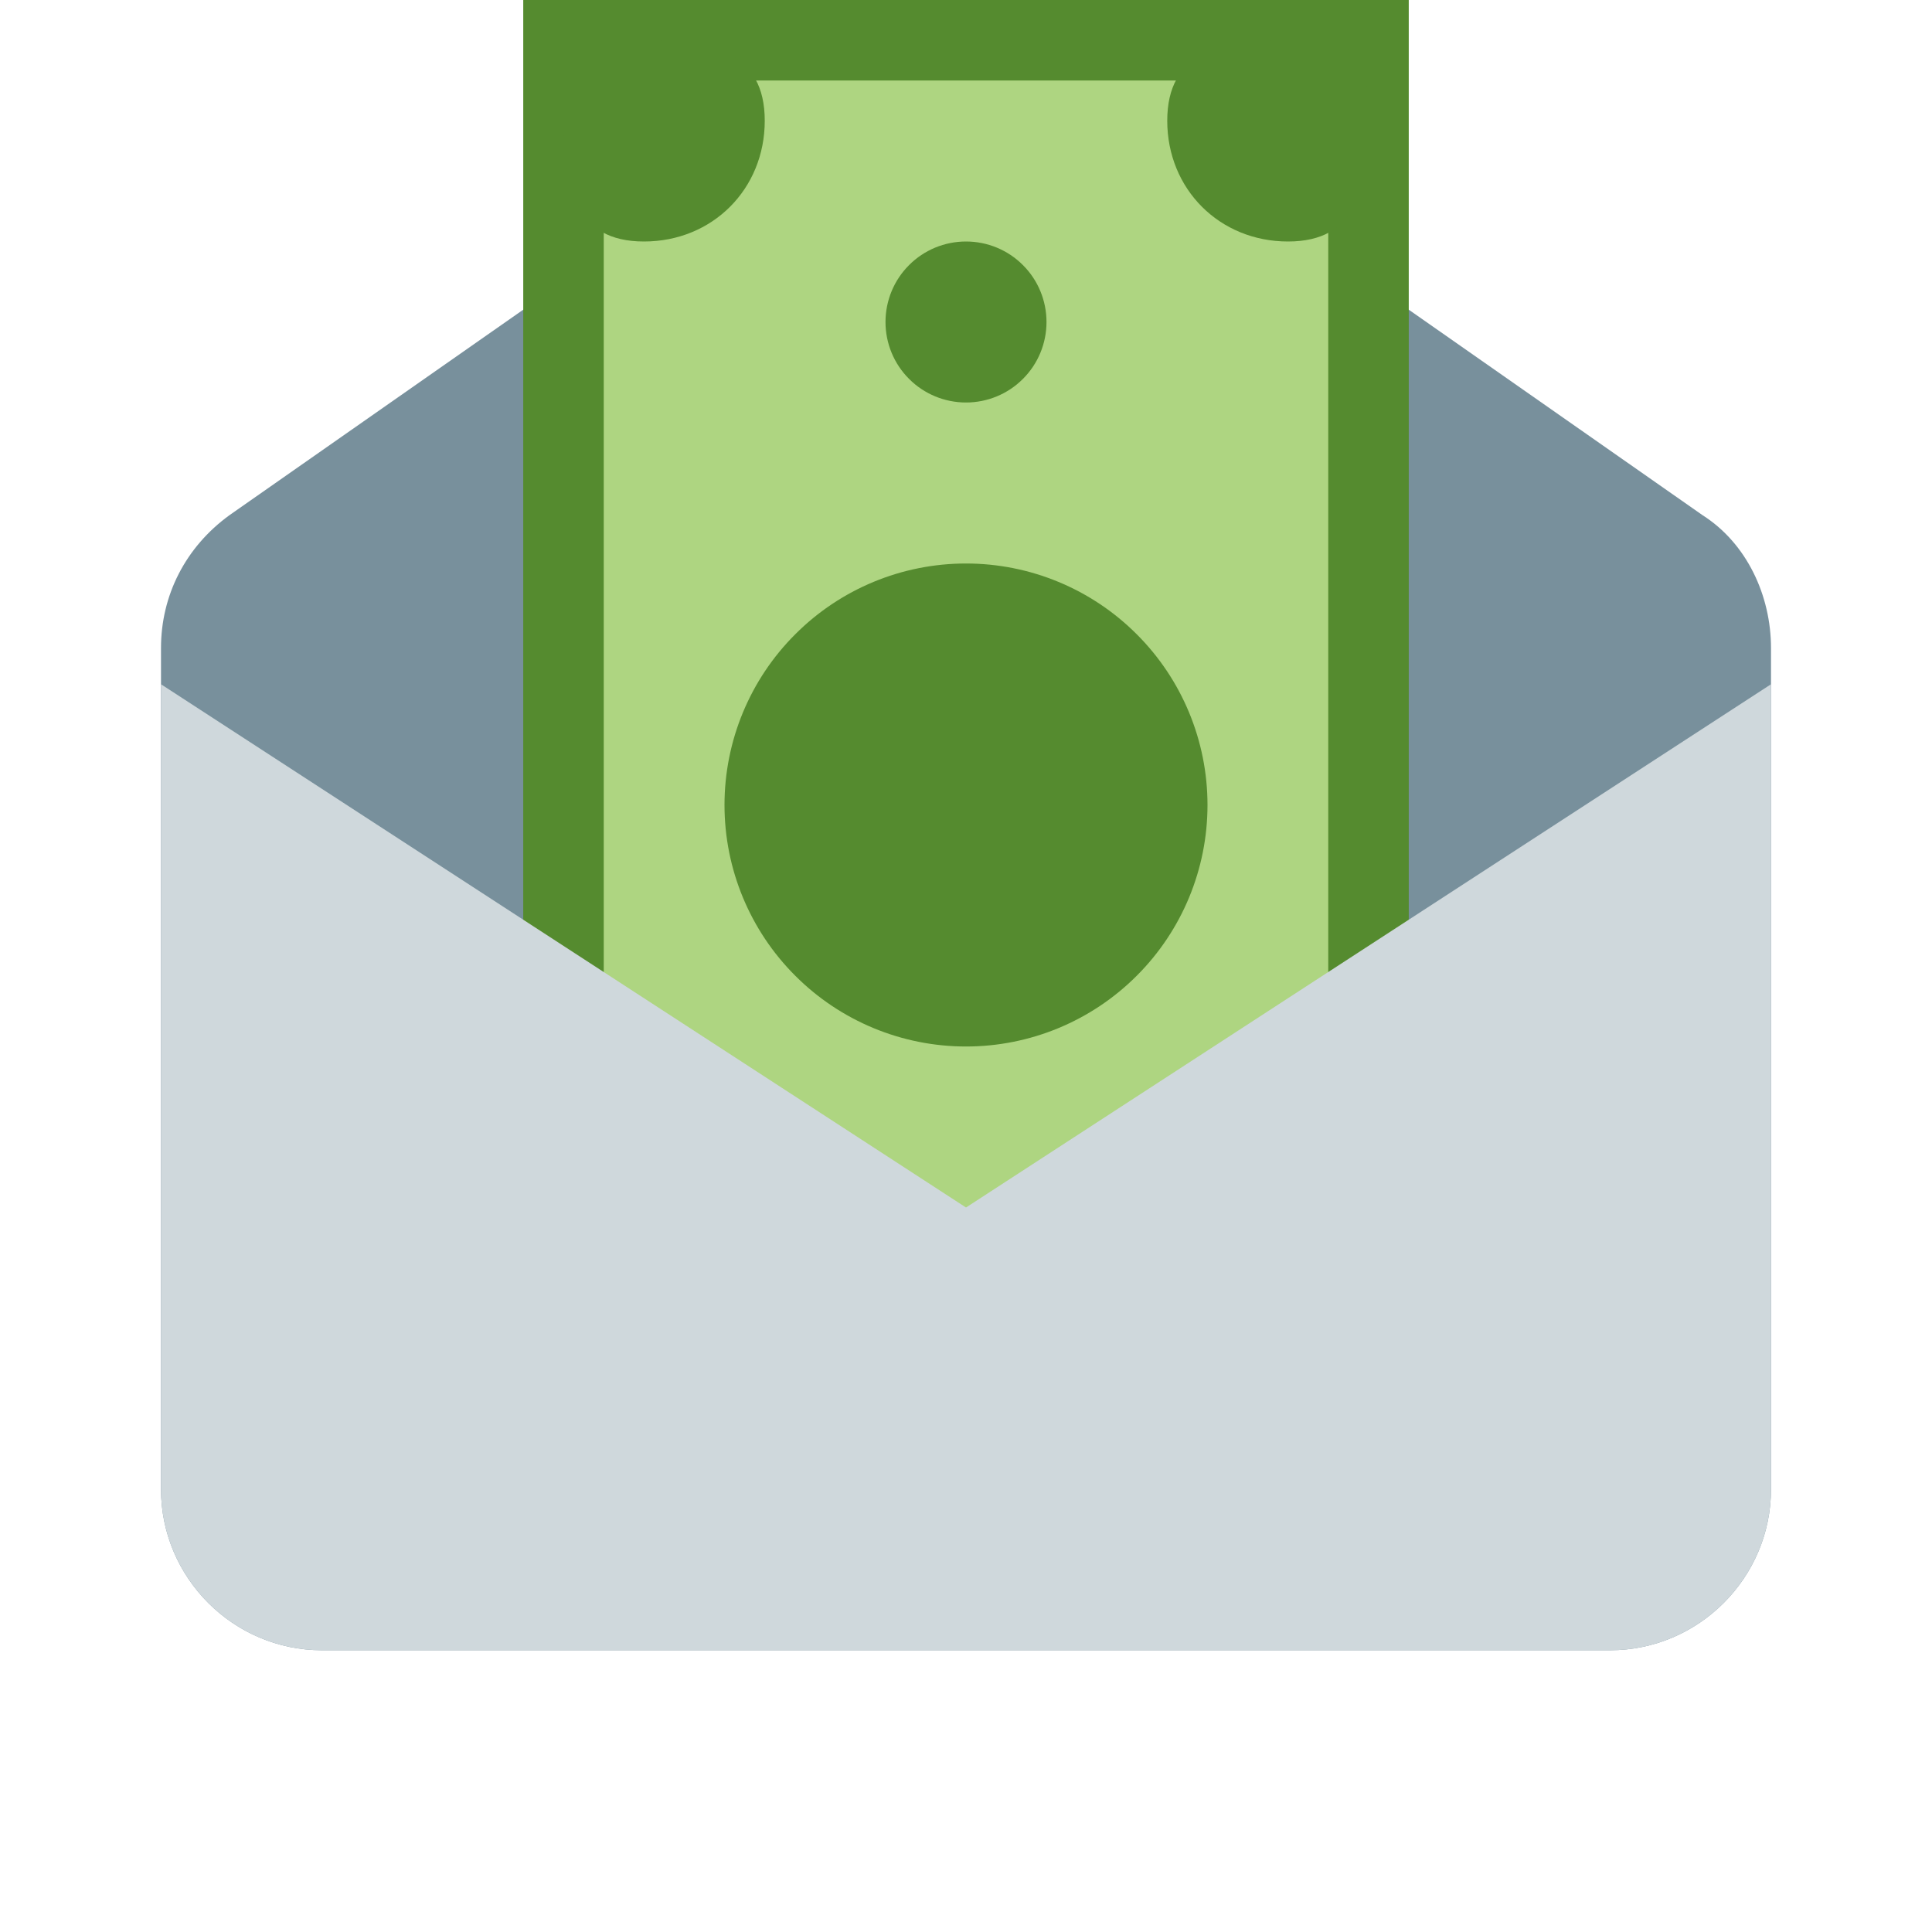 <svg width="24" height="24" viewBox="0 0 24 24" fill="none" xmlns="http://www.w3.org/2000/svg">
<path d="M20 20.5H4C2.9 20.5 2 19.6 2 18.5V8.05C2 7.4 2.3 6.8 2.85 6.4L12 0L21.15 6.4C21.7 6.75 22 7.4 22 8.05V18.5C22 19.6 21.1 20.5 20 20.5Z" fill="#78909C"/>
<path d="M7 0.5H17V16H7V0.5Z" fill="#AED581"/>
<path d="M6.5 0V16.5H17.5V0H6.5ZM16.5 15.5H7.5V1H16.5V15.5Z" fill="#558B2F"/>
<path d="M17 1.5C17 2.35 16.85 3 16 3C15.15 3 14.5 2.35 14.5 1.5C14.5 0.65 15.15 0.5 16 0.5C16.85 0.5 17 0.65 17 1.5ZM8 0.5C8.85 0.5 9.5 0.65 9.5 1.5C9.5 2.35 8.85 3 8 3C7.15 3 7 2.35 7 1.5C7 0.65 7.15 0.5 8 0.5Z" fill="#558B2F"/>
<path d="M11 4C11 4.265 11.105 4.52 11.293 4.707C11.48 4.895 11.735 5 12 5C12.265 5 12.52 4.895 12.707 4.707C12.895 4.52 13 4.265 13 4C13 3.735 12.895 3.48 12.707 3.293C12.52 3.105 12.265 3 12 3C11.735 3 11.48 3.105 11.293 3.293C11.105 3.48 11 3.735 11 4Z" fill="#558B2F"/>
<path d="M9 10C9 10.796 9.316 11.559 9.879 12.121C10.441 12.684 11.204 13 12 13C12.796 13 13.559 12.684 14.121 12.121C14.684 11.559 15 10.796 15 10C15 9.204 14.684 8.441 14.121 7.879C13.559 7.316 12.796 7 12 7C11.204 7 10.441 7.316 9.879 7.879C9.316 8.441 9 9.204 9 10Z" fill="#558B2F"/>
<path d="M20 20.5H4C2.9 20.5 2 19.6 2 18.5V8.5L12 15L22 8.5V18.5C22 19.6 21.1 20.5 20 20.5Z" fill="#CFD8DC"/>
</svg>
